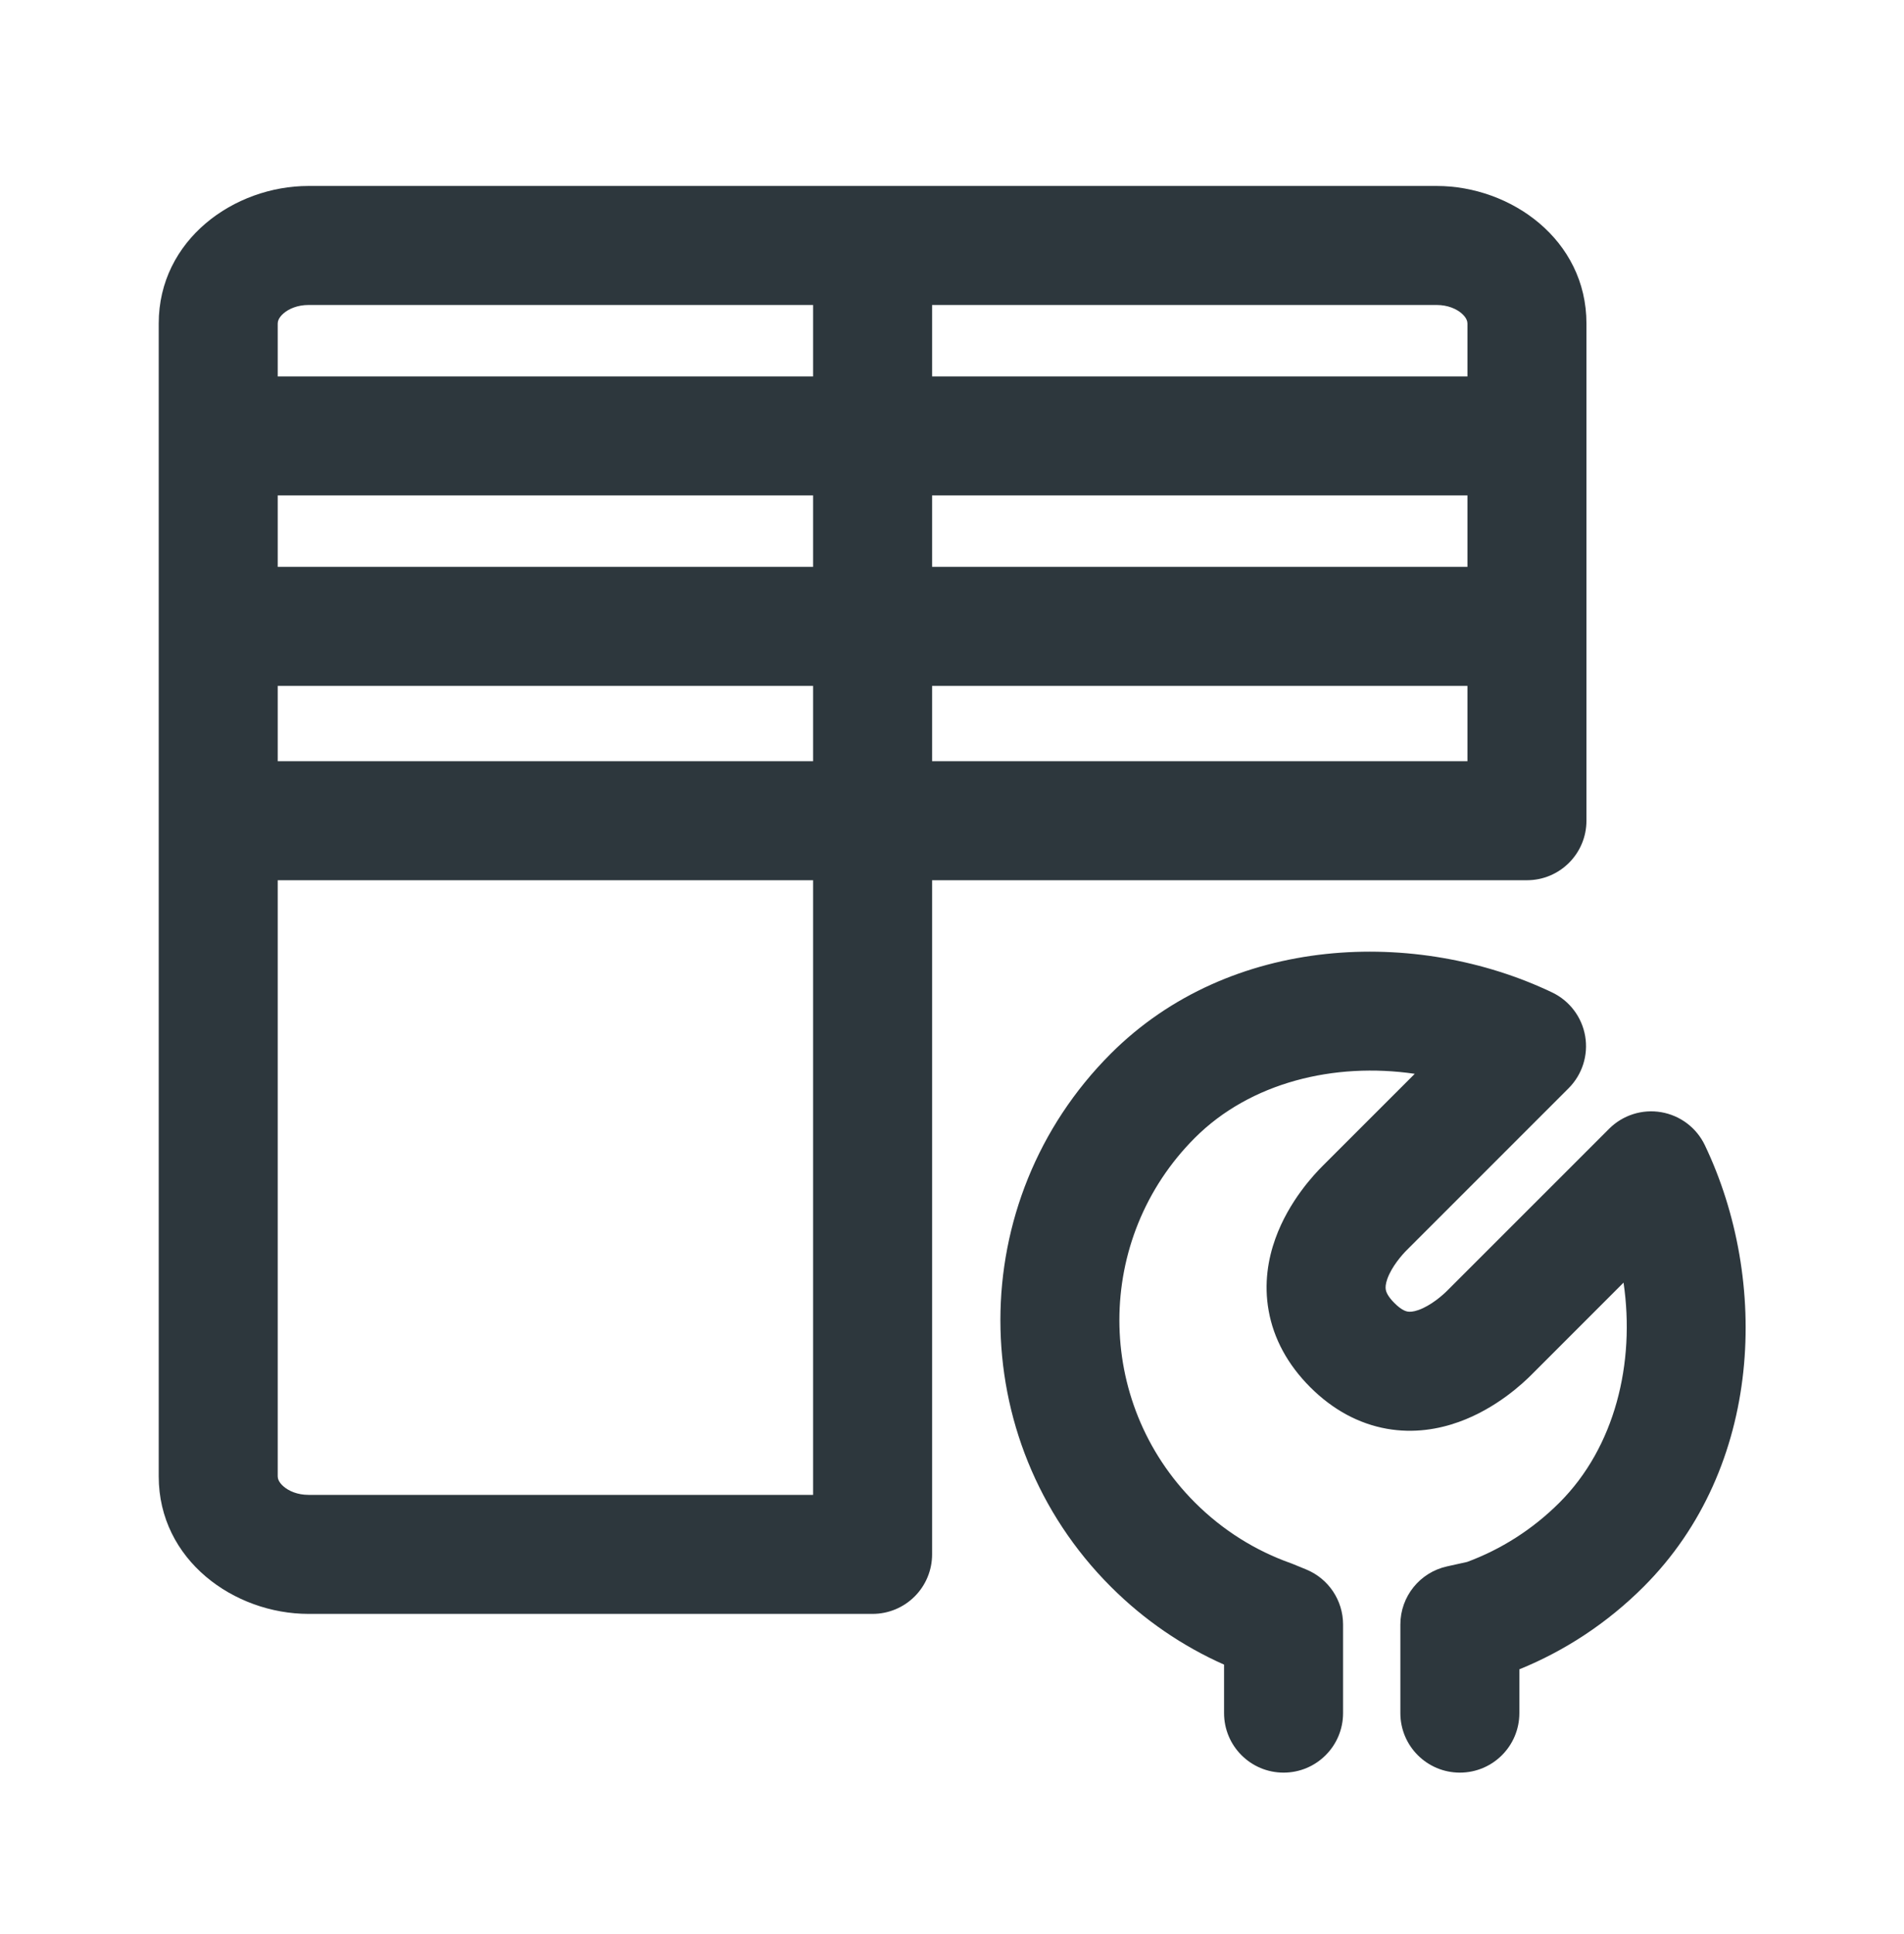 <svg width="64" height="65" viewBox="0 0 64 65" fill="none" xmlns="http://www.w3.org/2000/svg">
<path fill-rule="evenodd" clip-rule="evenodd" d="M51.326 29.583L31.331 29.583V52.24C31.331 52.77 31.12 53.279 30.745 53.654C30.37 54.029 29.861 54.24 29.331 54.24H10.37C7.873 54.24 5.335 52.434 5.335 49.617V10.873C5.335 8.056 7.873 6.25 10.37 6.25L48.291 6.25C50.788 6.25 53.326 8.056 53.326 10.873V27.583C53.326 28.688 52.43 29.583 51.326 29.583ZM49.326 10.873V12.651H31.331V10.25L48.291 10.25C48.666 10.25 48.956 10.382 49.129 10.531C49.298 10.678 49.326 10.804 49.326 10.873ZM31.331 16.651H49.326V19.052H31.331V16.651ZM27.331 19.052V16.651H9.335V19.052H27.331ZM9.335 23.052H27.331V25.583H9.335V23.052ZM31.331 23.052H49.326V25.583L31.331 25.583V23.052ZM27.331 10.25V12.651H9.335V10.873C9.335 10.804 9.363 10.678 9.532 10.531C9.705 10.382 9.996 10.25 10.37 10.25L27.331 10.25ZM27.331 29.583H9.335L9.335 49.617C9.335 49.686 9.363 49.812 9.532 49.958C9.705 50.108 9.996 50.24 10.37 50.24H27.331V29.583Z" fill="#2D373D"/>
<path d="M40.165 38.24C42.027 36.379 44.848 35.692 47.555 36.089L44.46 39.183C44.19 39.453 43.322 40.359 42.867 41.636C42.628 42.302 42.479 43.135 42.644 44.051C42.811 44.987 43.28 45.86 44.041 46.621C44.803 47.383 45.678 47.851 46.615 48.018C47.532 48.181 48.365 48.03 49.031 47.791C50.307 47.335 51.212 46.469 51.479 46.202L54.573 43.107C54.97 45.814 54.283 48.635 52.422 50.497C51.508 51.41 50.446 52.075 49.316 52.494L48.639 52.644C47.724 52.846 47.071 53.658 47.071 54.596V57.575C47.071 58.68 47.967 59.575 49.071 59.575C50.176 59.575 51.071 58.68 51.071 57.575V56.103C52.594 55.483 54.019 54.556 55.25 53.325C59.27 49.306 59.475 43.029 57.306 38.488C57.027 37.903 56.48 37.489 55.84 37.379C55.2 37.269 54.547 37.477 54.088 37.936L48.65 43.373C48.498 43.526 48.105 43.875 47.683 44.026C47.501 44.091 47.386 44.092 47.315 44.08C47.264 44.071 47.113 44.036 46.87 43.792C46.625 43.548 46.59 43.395 46.581 43.345C46.568 43.275 46.569 43.162 46.633 42.981C46.783 42.562 47.131 42.169 47.288 42.012L52.726 36.574C53.185 36.115 53.393 35.462 53.283 34.822C53.173 34.182 52.76 33.635 52.174 33.355C47.633 31.186 41.356 31.392 37.337 35.412C32.39 40.359 32.39 48.379 37.337 53.325C38.467 54.456 39.762 55.331 41.145 55.945V57.575C41.145 58.68 42.041 59.575 43.145 59.575C44.25 59.575 45.145 58.68 45.145 57.575V54.596C45.145 53.785 44.655 53.053 43.903 52.746L43.469 52.568L43.419 52.548L43.381 52.534C42.209 52.117 41.108 51.44 40.165 50.497C36.78 47.112 36.78 41.625 40.165 38.24Z" fill="#2D373D"/>
</svg>
